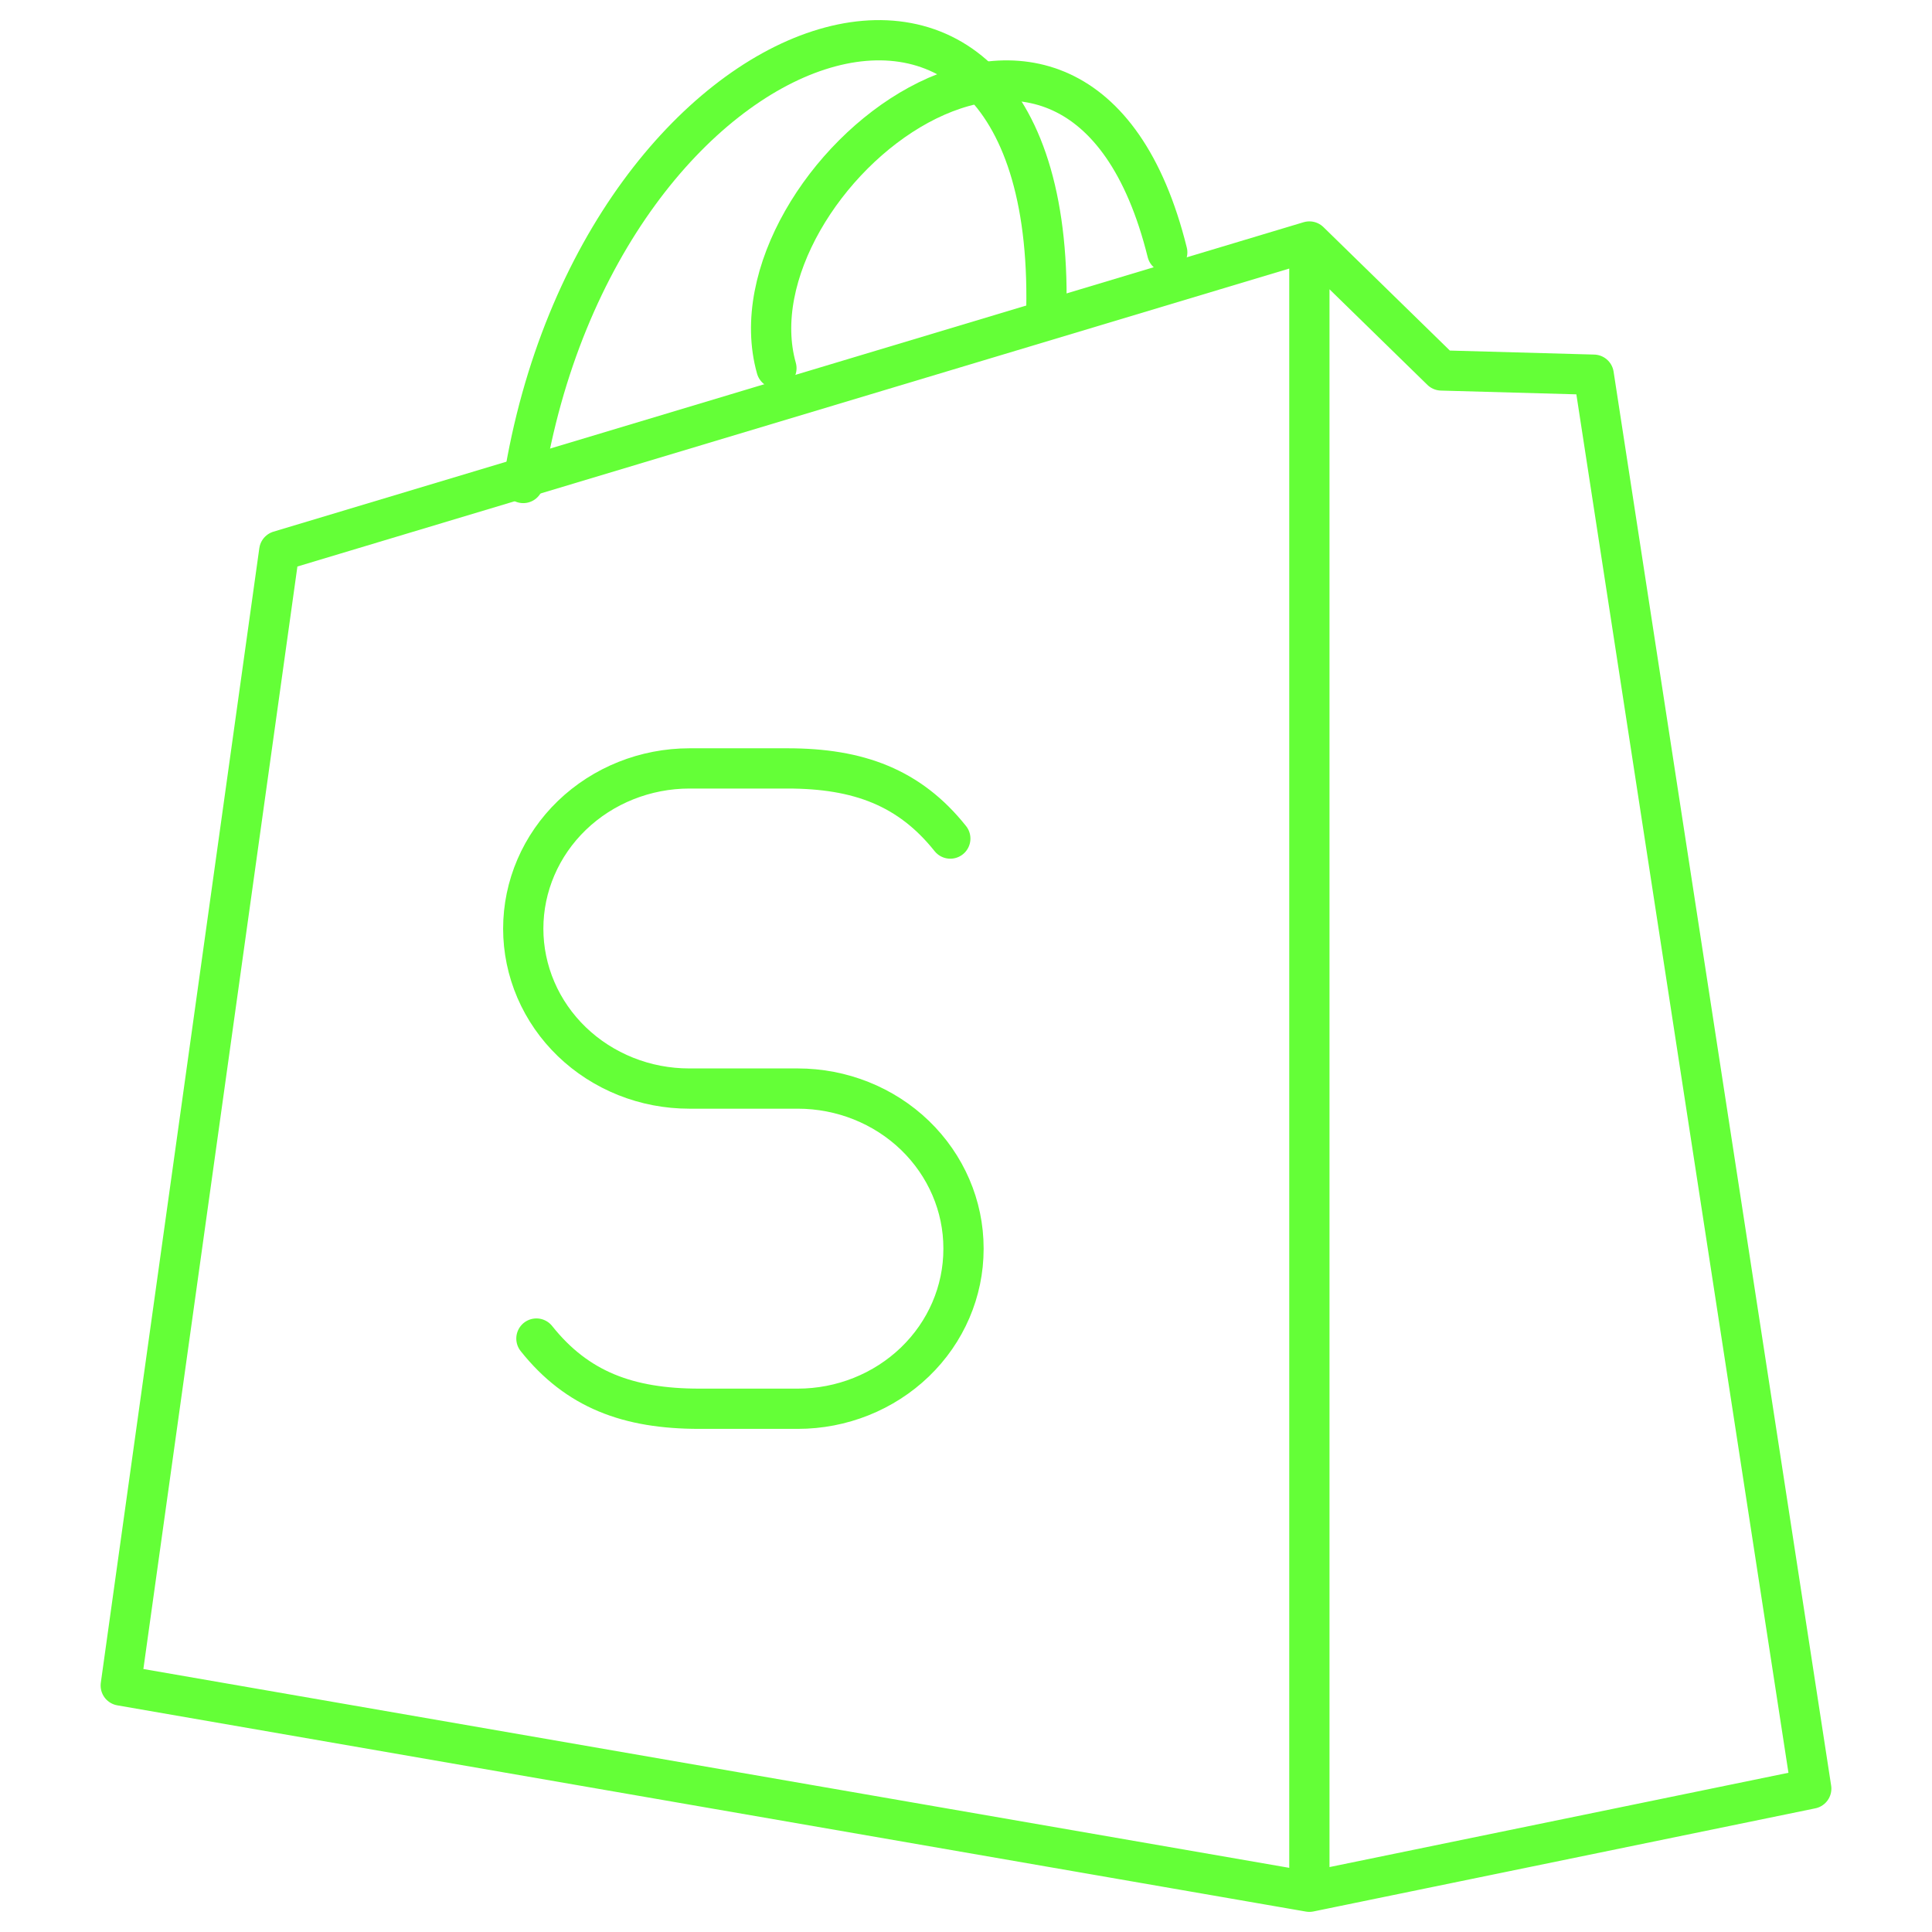 <svg width="48" height="48" viewBox="0 0 48 48" fill="none" xmlns="http://www.w3.org/2000/svg">
<path d="M32.531 47L3 41.876L6.938 13.688L32.531 6M32.531 47L45 44.438L39.595 9.309L35.812 9.204L32.531 6M32.531 47V6" stroke="#64FF37" stroke-linecap="round" stroke-linejoin="round"/>
<path d="M13.327 33.256C14.34 34.528 15.608 35 17.375 35H19.82C20.912 35 21.959 34.581 22.732 33.837C23.504 33.093 23.938 32.084 23.938 31.031V31.014C23.938 29.961 23.503 28.952 22.731 28.207C21.959 27.463 20.911 27.045 19.819 27.045H17.124C16.582 27.045 16.046 26.943 15.546 26.743C15.046 26.543 14.591 26.251 14.208 25.882C13.825 25.513 13.521 25.075 13.314 24.593C13.107 24.111 13 23.594 13 23.073C13 22.017 13.435 21.004 14.21 20.257C14.985 19.511 16.036 19.091 17.132 19.091H19.564C21.329 19.091 22.598 19.564 23.61 20.834M19.29 9.148C17.982 4.508 26.776 -2.684 29 6.27" stroke="#64FF37" stroke-linecap="round" stroke-linejoin="round"/>
<path d="M13 12C14.865 0.289 26.387 -3.605 25.99 7.946" stroke="#64FF37" stroke-linecap="round" stroke-linejoin="round"/>
</svg>
